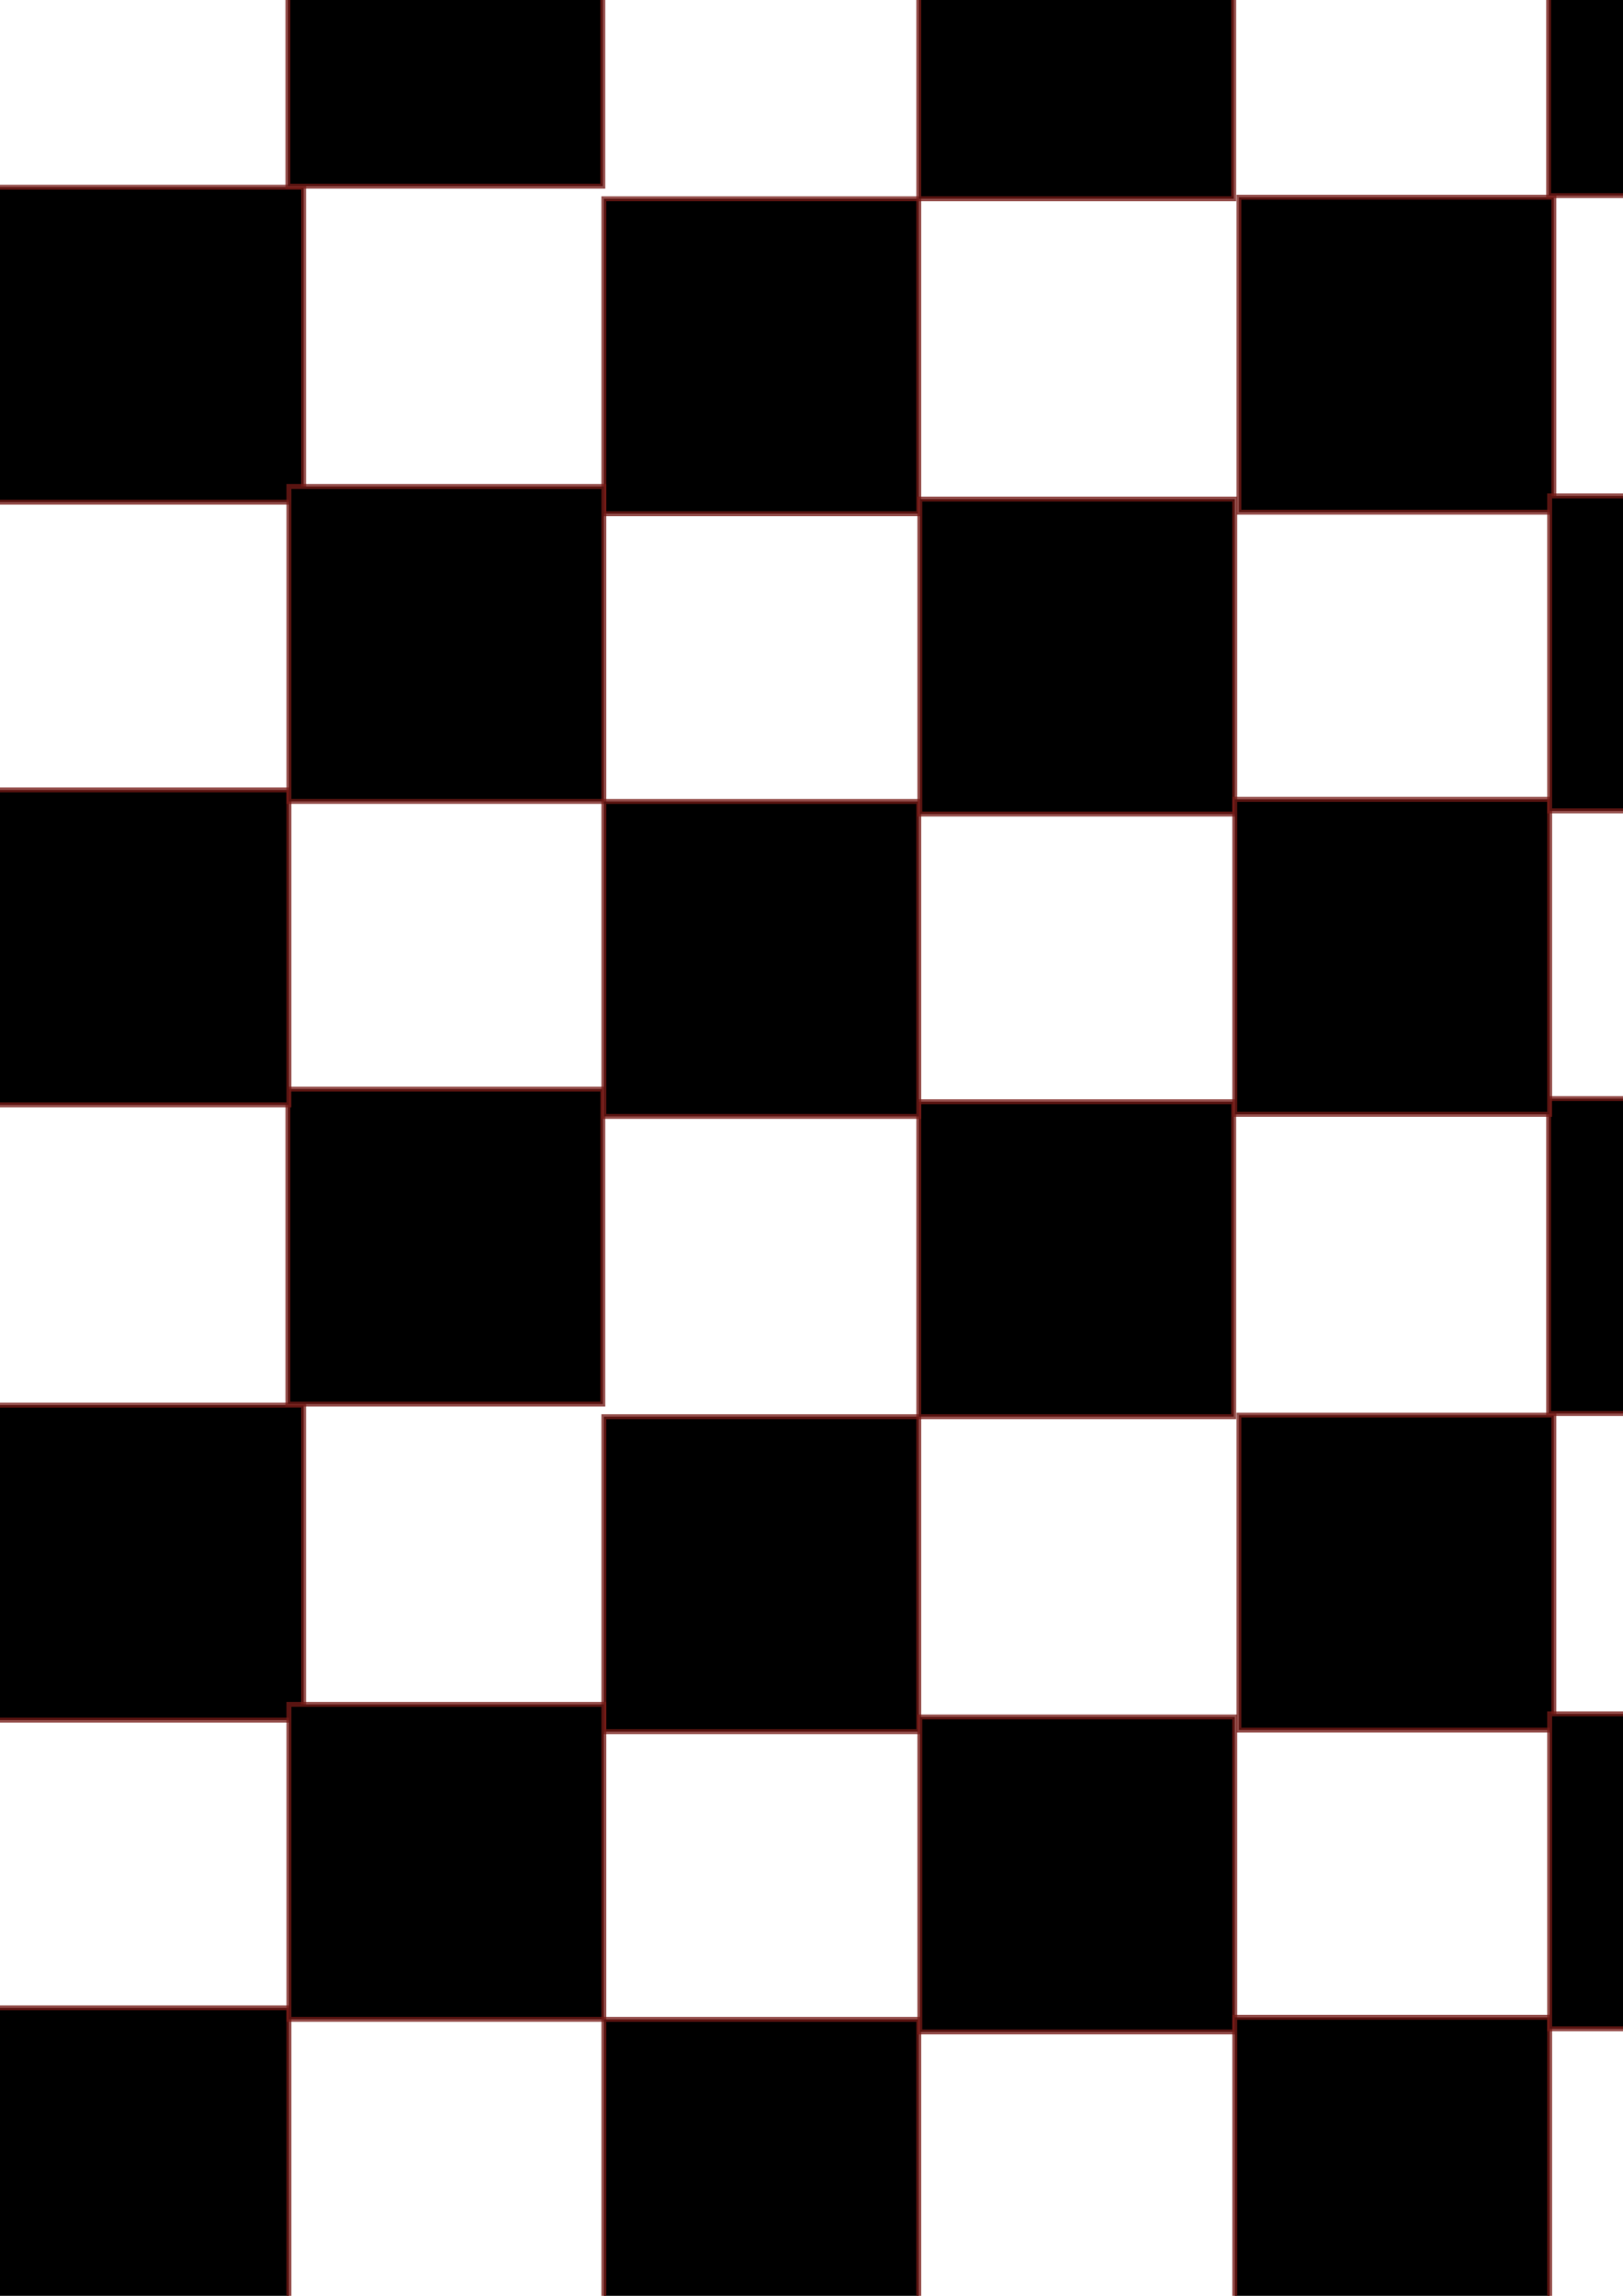 <?xml version="1.0" encoding="UTF-8" standalone="no"?>
<!-- Created with Inkscape (http://www.inkscape.org/) -->

<svg
   xmlns:dc="http://purl.org/dc/elements/1.1/"
   xmlns:cc="http://creativecommons.org/ns#"
   xmlns:rdf="http://www.w3.org/1999/02/22-rdf-syntax-ns#"
   xmlns:svg="http://www.w3.org/2000/svg"
   xmlns="http://www.w3.org/2000/svg"
   xmlns:sodipodi="http://sodipodi.sourceforge.net/DTD/sodipodi-0.dtd"
   xmlns:inkscape="http://www.inkscape.org/namespaces/inkscape"
   width="210mm"
   height="297mm"
   viewBox="0 0 210 297"
   version="1.1"
   id="svg2555"
   inkscape:version="0.92.5 (2060ec1f9f, 2020-04-08)"
   sodipodi:docname="Chequered.svg">
  <defs
     id="defs2549" />
  <sodipodi:namedview
     id="base"
     pagecolor="#ffffff"
     bordercolor="#666666"
     borderopacity="1.0"
     inkscape:pageopacity="0.0"
     inkscape:pageshadow="2"
     inkscape:zoom="0.7"
     inkscape:cx="537.75872"
     inkscape:cy="560"
     inkscape:document-units="mm"
     inkscape:current-layer="layer1"
     showgrid="false"
     inkscape:window-width="3840"
     inkscape:window-height="2017"
     inkscape:window-x="0"
     inkscape:window-y="0"
     inkscape:window-maximized="1" />
  <g
     inkscape:label="Layer 1"
     inkscape:groupmode="layer"
     id="layer1">
    <rect
       style="opacity:1;fill:#ffffff;fill-opacity:1;stroke:none;stroke-width:0.624;stroke-miterlimit:4;stroke-dasharray:none;stroke-opacity:0.763"
       id="rect3519"
       width="647.034"
       height="633.217"
       x="-205.007"
       y="-174.225" />
    <rect
       style="opacity:1;fill:#000000;fill-opacity:1;stroke:#751b17;stroke-width:0.64;stroke-miterlimit:4;stroke-dasharray:none;stroke-opacity:0.763"
       id="rect3100-3-6-6"
       width="40.747"
       height="40.747"
       x="-164.726"
       y="340.355" />
    <rect
       style="opacity:1;fill:#000000;fill-opacity:1;stroke:#751b17;stroke-width:0.64;stroke-miterlimit:4;stroke-dasharray:none;stroke-opacity:0.763"
       id="rect3100-3-7-61-4"
       width="40.747"
       height="40.747"
       x="-83.23"
       y="339.947" />
    <rect
       style="opacity:1;fill:#000000;fill-opacity:1;stroke:#751b17;stroke-width:0.64;stroke-miterlimit:4;stroke-dasharray:none;stroke-opacity:0.763"
       id="rect3100-5-8-9"
       width="40.747"
       height="40.747"
       x="-206.017"
       y="381.306" />
    <rect
       style="opacity:1;fill:#000000;fill-opacity:1;stroke:#751b17;stroke-width:0.64;stroke-miterlimit:4;stroke-dasharray:none;stroke-opacity:0.763"
       id="rect3100-3-3-7-5"
       width="40.747"
       height="40.747"
       x="-165.269"
       y="418.25" />
    <rect
       style="opacity:1;fill:#000000;fill-opacity:1;stroke:#751b17;stroke-width:0.64;stroke-miterlimit:4;stroke-dasharray:none;stroke-opacity:0.763"
       id="rect3100-6-5-9-0"
       width="40.747"
       height="40.747"
       x="-124.522"
       y="380.899" />
    <rect
       style="opacity:1;fill:#000000;fill-opacity:1;stroke:#751b17;stroke-width:0.64;stroke-miterlimit:4;stroke-dasharray:none;stroke-opacity:0.763"
       id="rect3100-3-7-6-2-4"
       width="40.747"
       height="40.747"
       x="-83.774"
       y="417.843" />
    <rect
       style="opacity:1;fill:#000000;fill-opacity:1;stroke:#751b17;stroke-width:0.64;stroke-miterlimit:4;stroke-dasharray:none;stroke-opacity:0.763"
       id="rect3100-3-9-2-7"
       width="40.747"
       height="40.747"
       x="-1.326"
       y="339.064" />
    <rect
       style="opacity:1;fill:#000000;fill-opacity:1;stroke:#751b17;stroke-width:0.64;stroke-miterlimit:4;stroke-dasharray:none;stroke-opacity:0.763"
       id="rect3100-3-7-2-7-7"
       width="40.747"
       height="40.747"
       x="78.269"
       y="340.559" />
    <rect
       style="opacity:1;fill:#000000;fill-opacity:1;stroke:#751b17;stroke-width:0.64;stroke-miterlimit:4;stroke-dasharray:none;stroke-opacity:0.763"
       id="rect3100-7-5-2"
       width="40.747"
       height="40.747"
       x="-42.075"
       y="380.084" />
    <rect
       style="opacity:1;fill:#000000;fill-opacity:1;stroke:#751b17;stroke-width:0.64;stroke-miterlimit:4;stroke-dasharray:none;stroke-opacity:0.763"
       id="rect3100-3-0-9-7"
       width="40.747"
       height="40.747"
       x="-3.228"
       y="417.028" />
    <rect
       style="opacity:1;fill:#000000;fill-opacity:1;stroke:#751b17;stroke-width:0.64;stroke-miterlimit:4;stroke-dasharray:none;stroke-opacity:0.763"
       id="rect3100-6-9-2-2"
       width="40.747"
       height="40.747"
       x="37.521"
       y="377.774" />
    <rect
       style="opacity:1;fill:#000000;fill-opacity:1;stroke:#751b17;stroke-width:0.64;stroke-miterlimit:4;stroke-dasharray:none;stroke-opacity:0.763"
       id="rect3100-3-7-3-2-2"
       width="40.747"
       height="40.747"
       x="78.269"
       y="418.522" />
    <rect
       style="opacity:1;fill:#000000;fill-opacity:1;stroke:#751b17;stroke-width:0.64;stroke-miterlimit:4;stroke-dasharray:none;stroke-opacity:0.763"
       id="rect3100-3-97-1"
       width="40.747"
       height="40.747"
       x="160.442"
       y="340.355" />
    <rect
       style="opacity:1;fill:#000000;fill-opacity:1;stroke:#751b17;stroke-width:0.64;stroke-miterlimit:4;stroke-dasharray:none;stroke-opacity:0.763"
       id="rect3100-3-7-612-6"
       width="40.747"
       height="40.747"
       x="241.937"
       y="339.947" />
    <rect
       style="opacity:1;fill:#000000;fill-opacity:1;stroke:#751b17;stroke-width:0.64;stroke-miterlimit:4;stroke-dasharray:none;stroke-opacity:0.763"
       id="rect3100-5-9-1"
       width="40.747"
       height="40.747"
       x="119.151"
       y="379.405" />
    <rect
       style="opacity:1;fill:#000000;fill-opacity:1;stroke:#751b17;stroke-width:0.64;stroke-miterlimit:4;stroke-dasharray:none;stroke-opacity:0.763"
       id="rect3100-3-3-3-5"
       width="40.747"
       height="40.747"
       x="159.899"
       y="418.25" />
    <rect
       style="opacity:1;fill:#000000;fill-opacity:1;stroke:#751b17;stroke-width:0.64;stroke-miterlimit:4;stroke-dasharray:none;stroke-opacity:0.763"
       id="rect3100-6-5-1-9"
       width="40.747"
       height="40.747"
       x="200.646"
       y="378.997" />
    <rect
       style="opacity:1;fill:#000000;fill-opacity:1;stroke:#751b17;stroke-width:0.64;stroke-miterlimit:4;stroke-dasharray:none;stroke-opacity:0.763"
       id="rect3100-3-7-6-9-4"
       width="40.747"
       height="40.747"
       x="241.393"
       y="417.843" />
    <rect
       style="opacity:1;fill:#000000;fill-opacity:1;stroke:#751b17;stroke-width:0.64;stroke-miterlimit:4;stroke-dasharray:none;stroke-opacity:0.763"
       id="rect3100-3-9-7-0"
       width="40.747"
       height="40.747"
       x="321.937"
       y="340.966" />
    <rect
       style="opacity:1;fill:#000000;fill-opacity:1;stroke:#751b17;stroke-width:0.64;stroke-miterlimit:4;stroke-dasharray:none;stroke-opacity:0.763"
       id="rect3100-3-7-2-4-1"
       width="40.747"
       height="40.747"
       x="401.528"
       y="340.558" />
    <rect
       style="opacity:1;fill:#000000;fill-opacity:1;stroke:#751b17;stroke-width:0.64;stroke-miterlimit:4;stroke-dasharray:none;stroke-opacity:0.763"
       id="rect3100-7-50-7"
       width="40.747"
       height="40.747"
       x="281.19"
       y="380.083" />
    <rect
       style="opacity:1;fill:#000000;fill-opacity:1;stroke:#751b17;stroke-width:0.64;stroke-miterlimit:4;stroke-dasharray:none;stroke-opacity:0.763"
       id="rect3100-3-0-3-7"
       width="40.747"
       height="40.747"
       x="320.035"
       y="418.929" />
    <rect
       style="opacity:1;fill:#000000;fill-opacity:1;stroke:#751b17;stroke-width:0.64;stroke-miterlimit:4;stroke-dasharray:none;stroke-opacity:0.763"
       id="rect3100-6-9-6-1"
       width="40.747"
       height="40.747"
       x="360.782"
       y="379.676" />
    <rect
       style="opacity:1;fill:#000000;fill-opacity:1;stroke:#751b17;stroke-width:0.64;stroke-miterlimit:4;stroke-dasharray:none;stroke-opacity:0.763"
       id="rect3100-3-7-3-1-1"
       width="40.747"
       height="40.747"
       x="399.627"
       y="418.522" />
    <rect
       style="opacity:1;fill:#000000;fill-opacity:1;stroke:#751b17;stroke-width:0.64;stroke-miterlimit:4;stroke-dasharray:none;stroke-opacity:0.763"
       id="rect3100-5-8-9-9"
       width="40.747"
       height="40.747"
       x="-206.152"
       y="301.713" />
    <rect
       style="opacity:1;fill:#000000;fill-opacity:1;stroke:#751b17;stroke-width:0.64;stroke-miterlimit:4;stroke-dasharray:none;stroke-opacity:0.763"
       id="rect3100-6-5-9-0-3"
       width="40.747"
       height="40.747"
       x="-124.656"
       y="301.305" />
    <rect
       style="opacity:1;fill:#000000;fill-opacity:1;stroke:#751b17;stroke-width:0.64;stroke-miterlimit:4;stroke-dasharray:none;stroke-opacity:0.763"
       id="rect3100-7-5-2-9"
       width="40.747"
       height="40.747"
       x="-42.209"
       y="300.49" />
    <rect
       style="opacity:1;fill:#000000;fill-opacity:1;stroke:#751b17;stroke-width:0.64;stroke-miterlimit:4;stroke-dasharray:none;stroke-opacity:0.763"
       id="rect3100-6-9-2-2-0"
       width="40.747"
       height="40.747"
       x="37.386"
       y="298.181" />
    <rect
       style="opacity:1;fill:#000000;fill-opacity:1;stroke:#751b17;stroke-width:0.64;stroke-miterlimit:4;stroke-dasharray:none;stroke-opacity:0.763"
       id="rect3100-5-9-1-8"
       width="40.747"
       height="40.747"
       x="119.017"
       y="299.811" />
    <rect
       style="opacity:1;fill:#000000;fill-opacity:1;stroke:#751b17;stroke-width:0.64;stroke-miterlimit:4;stroke-dasharray:none;stroke-opacity:0.763"
       id="rect3100-6-5-1-9-8"
       width="40.747"
       height="40.747"
       x="200.512"
       y="299.404" />
    <rect
       style="opacity:1;fill:#000000;fill-opacity:1;stroke:#751b17;stroke-width:0.64;stroke-miterlimit:4;stroke-dasharray:none;stroke-opacity:0.763"
       id="rect3100-7-50-7-5"
       width="40.747"
       height="40.747"
       x="281.055"
       y="300.49" />
    <rect
       style="opacity:1;fill:#000000;fill-opacity:1;stroke:#751b17;stroke-width:0.64;stroke-miterlimit:4;stroke-dasharray:none;stroke-opacity:0.763"
       id="rect3100-6-9-6-1-0"
       width="40.747"
       height="40.747"
       x="360.646"
       y="300.082" />
    <rect
       style="opacity:1;fill:#000000;fill-opacity:1;stroke:#751b17;stroke-width:0.64;stroke-miterlimit:4;stroke-dasharray:none;stroke-opacity:0.763"
       id="rect3100-3-6-6-9"
       width="40.747"
       height="40.747"
       x="-164.862"
       y="183.07" />
    <rect
       style="opacity:1;fill:#000000;fill-opacity:1;stroke:#751b17;stroke-width:0.64;stroke-miterlimit:4;stroke-dasharray:none;stroke-opacity:0.763"
       id="rect3100-3-7-61-4-6"
       width="40.747"
       height="40.747"
       x="-83.366"
       y="182.662" />
    <rect
       style="opacity:1;fill:#000000;fill-opacity:1;stroke:#751b17;stroke-width:0.64;stroke-miterlimit:4;stroke-dasharray:none;stroke-opacity:0.763"
       id="rect3100-5-8-9-3"
       width="40.747"
       height="40.747"
       x="-206.152"
       y="224.021" />
    <rect
       style="opacity:1;fill:#000000;fill-opacity:1;stroke:#751b17;stroke-width:0.64;stroke-miterlimit:4;stroke-dasharray:none;stroke-opacity:0.763"
       id="rect3100-3-3-7-5-8"
       width="40.747"
       height="40.747"
       x="-165.405"
       y="260.965" />
    <rect
       style="opacity:1;fill:#000000;fill-opacity:1;stroke:#751b17;stroke-width:0.64;stroke-miterlimit:4;stroke-dasharray:none;stroke-opacity:0.763"
       id="rect3100-6-5-9-0-5"
       width="40.747"
       height="40.747"
       x="-124.657"
       y="223.613" />
    <rect
       style="opacity:1;fill:#000000;fill-opacity:1;stroke:#751b17;stroke-width:0.64;stroke-miterlimit:4;stroke-dasharray:none;stroke-opacity:0.763"
       id="rect3100-3-7-6-2-4-6"
       width="40.747"
       height="40.747"
       x="-83.909"
       y="260.558" />
    <rect
       style="opacity:1;fill:#000000;fill-opacity:1;stroke:#751b17;stroke-width:0.64;stroke-miterlimit:4;stroke-dasharray:none;stroke-opacity:0.763"
       id="rect3100-3-9-2-7-1"
       width="40.747"
       height="40.747"
       x="-1.462"
       y="181.779" />
    <rect
       style="opacity:1;fill:#000000;fill-opacity:1;stroke:#751b17;stroke-width:0.64;stroke-miterlimit:4;stroke-dasharray:none;stroke-opacity:0.763"
       id="rect3100-3-7-2-7-7-1"
       width="40.747"
       height="40.747"
       x="78.134"
       y="183.273" />
    <rect
       style="opacity:1;fill:#000000;fill-opacity:1;stroke:#751b17;stroke-width:0.64;stroke-miterlimit:4;stroke-dasharray:none;stroke-opacity:0.763"
       id="rect3100-7-5-2-5"
       width="40.747"
       height="40.747"
       x="-42.21"
       y="222.798" />
    <rect
       style="opacity:1;fill:#000000;fill-opacity:1;stroke:#751b17;stroke-width:0.64;stroke-miterlimit:4;stroke-dasharray:none;stroke-opacity:0.763"
       id="rect3100-3-0-9-7-9"
       width="40.747"
       height="40.747"
       x="-3.363"
       y="259.743" />
    <rect
       style="opacity:1;fill:#000000;fill-opacity:1;stroke:#751b17;stroke-width:0.64;stroke-miterlimit:4;stroke-dasharray:none;stroke-opacity:0.763"
       id="rect3100-6-9-2-2-8"
       width="40.747"
       height="40.747"
       x="37.385"
       y="220.489" />
    <rect
       style="opacity:1;fill:#000000;fill-opacity:1;stroke:#751b17;stroke-width:0.64;stroke-miterlimit:4;stroke-dasharray:none;stroke-opacity:0.763"
       id="rect3100-3-7-3-2-2-4"
       width="40.747"
       height="40.747"
       x="78.134"
       y="261.237" />
    <rect
       style="opacity:1;fill:#000000;fill-opacity:1;stroke:#751b17;stroke-width:0.64;stroke-miterlimit:4;stroke-dasharray:none;stroke-opacity:0.763"
       id="rect3100-3-97-1-8"
       width="40.747"
       height="40.747"
       x="160.307"
       y="183.07" />
    <rect
       style="opacity:1;fill:#000000;fill-opacity:1;stroke:#751b17;stroke-width:0.64;stroke-miterlimit:4;stroke-dasharray:none;stroke-opacity:0.763"
       id="rect3100-3-7-612-6-1"
       width="40.747"
       height="40.747"
       x="241.801"
       y="182.662" />
    <rect
       style="opacity:1;fill:#000000;fill-opacity:1;stroke:#751b17;stroke-width:0.64;stroke-miterlimit:4;stroke-dasharray:none;stroke-opacity:0.763"
       id="rect3100-5-9-1-0"
       width="40.747"
       height="40.747"
       x="119.016"
       y="222.119" />
    <rect
       style="opacity:1;fill:#000000;fill-opacity:1;stroke:#751b17;stroke-width:0.64;stroke-miterlimit:4;stroke-dasharray:none;stroke-opacity:0.763"
       id="rect3100-3-3-3-5-3"
       width="40.747"
       height="40.747"
       x="159.764"
       y="260.965" />
    <rect
       style="opacity:1;fill:#000000;fill-opacity:1;stroke:#751b17;stroke-width:0.64;stroke-miterlimit:4;stroke-dasharray:none;stroke-opacity:0.763"
       id="rect3100-6-5-1-9-0"
       width="40.747"
       height="40.747"
       x="200.511"
       y="221.712" />
    <rect
       style="opacity:1;fill:#000000;fill-opacity:1;stroke:#751b17;stroke-width:0.64;stroke-miterlimit:4;stroke-dasharray:none;stroke-opacity:0.763"
       id="rect3100-3-7-6-9-4-4"
       width="40.747"
       height="40.747"
       x="241.258"
       y="260.558" />
    <rect
       style="opacity:1;fill:#000000;fill-opacity:1;stroke:#751b17;stroke-width:0.64;stroke-miterlimit:4;stroke-dasharray:none;stroke-opacity:0.763"
       id="rect3100-3-9-7-0-4"
       width="40.747"
       height="40.747"
       x="321.802"
       y="183.681" />
    <rect
       style="opacity:1;fill:#000000;fill-opacity:1;stroke:#751b17;stroke-width:0.64;stroke-miterlimit:4;stroke-dasharray:none;stroke-opacity:0.763"
       id="rect3100-3-7-2-4-1-4"
       width="40.747"
       height="40.747"
       x="401.393"
       y="183.273" />
    <rect
       style="opacity:1;fill:#000000;fill-opacity:1;stroke:#751b17;stroke-width:0.64;stroke-miterlimit:4;stroke-dasharray:none;stroke-opacity:0.763"
       id="rect3100-7-50-7-4"
       width="40.747"
       height="40.747"
       x="281.054"
       y="222.798" />
    <rect
       style="opacity:1;fill:#000000;fill-opacity:1;stroke:#751b17;stroke-width:0.64;stroke-miterlimit:4;stroke-dasharray:none;stroke-opacity:0.763"
       id="rect3100-3-0-3-7-7"
       width="40.747"
       height="40.747"
       x="319.9"
       y="261.644" />
    <rect
       style="opacity:1;fill:#000000;fill-opacity:1;stroke:#751b17;stroke-width:0.64;stroke-miterlimit:4;stroke-dasharray:none;stroke-opacity:0.763"
       id="rect3100-6-9-6-1-6"
       width="40.747"
       height="40.747"
       x="360.646"
       y="222.391" />
    <rect
       style="opacity:1;fill:#000000;fill-opacity:1;stroke:#751b17;stroke-width:0.64;stroke-miterlimit:4;stroke-dasharray:none;stroke-opacity:0.763"
       id="rect3100-3-7-3-1-1-3"
       width="40.747"
       height="40.747"
       x="399.491"
       y="261.237" />
    <rect
       style="opacity:1;fill:#000000;fill-opacity:1;stroke:#751b17;stroke-width:0.64;stroke-miterlimit:4;stroke-dasharray:none;stroke-opacity:0.763"
       id="rect3100-5-8-9-9-1"
       width="40.747"
       height="40.747"
       x="-206.287"
       y="144.428" />
    <rect
       style="opacity:1;fill:#000000;fill-opacity:1;stroke:#751b17;stroke-width:0.64;stroke-miterlimit:4;stroke-dasharray:none;stroke-opacity:0.763"
       id="rect3100-6-5-9-0-3-7"
       width="40.747"
       height="40.747"
       x="-124.792"
       y="144.02" />
    <rect
       style="opacity:1;fill:#000000;fill-opacity:1;stroke:#751b17;stroke-width:0.64;stroke-miterlimit:4;stroke-dasharray:none;stroke-opacity:0.763"
       id="rect3100-7-5-2-9-5"
       width="40.747"
       height="40.747"
       x="-42.345"
       y="143.205" />
    <rect
       style="opacity:1;fill:#000000;fill-opacity:1;stroke:#751b17;stroke-width:0.64;stroke-miterlimit:4;stroke-dasharray:none;stroke-opacity:0.763"
       id="rect3100-6-9-2-2-0-9"
       width="40.747"
       height="40.747"
       x="37.251"
       y="140.896" />
    <rect
       style="opacity:1;fill:#000000;fill-opacity:1;stroke:#751b17;stroke-width:0.64;stroke-miterlimit:4;stroke-dasharray:none;stroke-opacity:0.763"
       id="rect3100-5-9-1-8-6"
       width="40.747"
       height="40.747"
       x="118.881"
       y="142.526" />
    <rect
       style="opacity:1;fill:#000000;fill-opacity:1;stroke:#751b17;stroke-width:0.64;stroke-miterlimit:4;stroke-dasharray:none;stroke-opacity:0.763"
       id="rect3100-6-5-1-9-8-2"
       width="40.747"
       height="40.747"
       x="200.377"
       y="142.118" />
    <rect
       style="opacity:1;fill:#000000;fill-opacity:1;stroke:#751b17;stroke-width:0.64;stroke-miterlimit:4;stroke-dasharray:none;stroke-opacity:0.763"
       id="rect3100-7-50-7-5-1"
       width="40.747"
       height="40.747"
       x="280.92"
       y="143.205" />
    <rect
       style="opacity:1;fill:#000000;fill-opacity:1;stroke:#751b17;stroke-width:0.64;stroke-miterlimit:4;stroke-dasharray:none;stroke-opacity:0.763"
       id="rect3100-6-9-6-1-0-7"
       width="40.747"
       height="40.747"
       x="360.511"
       y="142.797" />
    <rect
       style="opacity:1;fill:#000000;fill-opacity:1;stroke:#751b17;stroke-width:0.64;stroke-miterlimit:4;stroke-dasharray:none;stroke-opacity:0.763"
       id="rect3100-3-6-6-8"
       width="40.747"
       height="40.747"
       x="-164.862"
       y="25.513" />
    <rect
       style="opacity:1;fill:#000000;fill-opacity:1;stroke:#751b17;stroke-width:0.64;stroke-miterlimit:4;stroke-dasharray:none;stroke-opacity:0.763"
       id="rect3100-3-7-61-4-5"
       width="40.747"
       height="40.747"
       x="-83.366"
       y="25.105" />
    <rect
       style="opacity:1;fill:#000000;fill-opacity:1;stroke:#751b17;stroke-width:0.64;stroke-miterlimit:4;stroke-dasharray:none;stroke-opacity:0.763"
       id="rect3100-5-8-9-7"
       width="40.747"
       height="40.747"
       x="-206.152"
       y="66.464" />
    <rect
       style="opacity:1;fill:#000000;fill-opacity:1;stroke:#751b17;stroke-width:0.64;stroke-miterlimit:4;stroke-dasharray:none;stroke-opacity:0.763"
       id="rect3100-3-3-7-5-4"
       width="40.747"
       height="40.747"
       x="-165.405"
       y="103.409" />
    <rect
       style="opacity:1;fill:#000000;fill-opacity:1;stroke:#751b17;stroke-width:0.64;stroke-miterlimit:4;stroke-dasharray:none;stroke-opacity:0.763"
       id="rect3100-6-5-9-0-1"
       width="40.747"
       height="40.747"
       x="-124.657"
       y="66.056" />
    <rect
       style="opacity:1;fill:#000000;fill-opacity:1;stroke:#751b17;stroke-width:0.64;stroke-miterlimit:4;stroke-dasharray:none;stroke-opacity:0.763"
       id="rect3100-3-7-6-2-4-8"
       width="40.747"
       height="40.747"
       x="-83.909"
       y="103.001" />
    <rect
       style="opacity:1;fill:#000000;fill-opacity:1;stroke:#751b17;stroke-width:0.64;stroke-miterlimit:4;stroke-dasharray:none;stroke-opacity:0.763"
       id="rect3100-3-9-2-7-5"
       width="40.747"
       height="40.747"
       x="-1.462"
       y="24.222" />
    <rect
       style="opacity:1;fill:#000000;fill-opacity:1;stroke:#751b17;stroke-width:0.64;stroke-miterlimit:4;stroke-dasharray:none;stroke-opacity:0.763"
       id="rect3100-3-7-2-7-7-9"
       width="40.747"
       height="40.747"
       x="78.134"
       y="25.716" />
    <rect
       style="opacity:1;fill:#000000;fill-opacity:1;stroke:#751b17;stroke-width:0.64;stroke-miterlimit:4;stroke-dasharray:none;stroke-opacity:0.763"
       id="rect3100-7-5-2-7"
       width="40.747"
       height="40.747"
       x="-42.21"
       y="65.241" />
    <rect
       style="opacity:1;fill:#000000;fill-opacity:1;stroke:#751b17;stroke-width:0.64;stroke-miterlimit:4;stroke-dasharray:none;stroke-opacity:0.763"
       id="rect3100-3-0-9-7-5"
       width="40.747"
       height="40.747"
       x="-3.363"
       y="102.186" />
    <rect
       style="opacity:1;fill:#000000;fill-opacity:1;stroke:#751b17;stroke-width:0.64;stroke-miterlimit:4;stroke-dasharray:none;stroke-opacity:0.763"
       id="rect3100-6-9-2-2-3"
       width="40.747"
       height="40.747"
       x="37.385"
       y="62.932" />
    <rect
       style="opacity:1;fill:#000000;fill-opacity:1;stroke:#751b17;stroke-width:0.64;stroke-miterlimit:4;stroke-dasharray:none;stroke-opacity:0.763"
       id="rect3100-3-7-3-2-2-8"
       width="40.747"
       height="40.747"
       x="78.134"
       y="103.68" />
    <rect
       style="opacity:1;fill:#000000;fill-opacity:1;stroke:#751b17;stroke-width:0.64;stroke-miterlimit:4;stroke-dasharray:none;stroke-opacity:0.763"
       id="rect3100-3-97-1-83"
       width="40.747"
       height="40.747"
       x="160.307"
       y="25.513" />
    <rect
       style="opacity:1;fill:#000000;fill-opacity:1;stroke:#751b17;stroke-width:0.64;stroke-miterlimit:4;stroke-dasharray:none;stroke-opacity:0.763"
       id="rect3100-3-7-612-6-18"
       width="40.747"
       height="40.747"
       x="241.801"
       y="25.105" />
    <rect
       style="opacity:1;fill:#000000;fill-opacity:1;stroke:#751b17;stroke-width:0.64;stroke-miterlimit:4;stroke-dasharray:none;stroke-opacity:0.763"
       id="rect3100-5-9-1-9"
       width="40.747"
       height="40.747"
       x="119.016"
       y="64.562" />
    <rect
       style="opacity:1;fill:#000000;fill-opacity:1;stroke:#751b17;stroke-width:0.64;stroke-miterlimit:4;stroke-dasharray:none;stroke-opacity:0.763"
       id="rect3100-3-3-3-5-6"
       width="40.747"
       height="40.747"
       x="159.764"
       y="103.409" />
    <rect
       style="opacity:1;fill:#000000;fill-opacity:1;stroke:#751b17;stroke-width:0.64;stroke-miterlimit:4;stroke-dasharray:none;stroke-opacity:0.763"
       id="rect3100-6-5-1-9-4"
       width="40.747"
       height="40.747"
       x="200.511"
       y="64.155" />
    <rect
       style="opacity:1;fill:#000000;fill-opacity:1;stroke:#751b17;stroke-width:0.64;stroke-miterlimit:4;stroke-dasharray:none;stroke-opacity:0.763"
       id="rect3100-3-7-6-9-4-3"
       width="40.747"
       height="40.747"
       x="241.258"
       y="103.001" />
    <rect
       style="opacity:1;fill:#000000;fill-opacity:1;stroke:#751b17;stroke-width:0.64;stroke-miterlimit:4;stroke-dasharray:none;stroke-opacity:0.763"
       id="rect3100-3-9-7-0-3"
       width="40.747"
       height="40.747"
       x="321.802"
       y="26.124" />
    <rect
       style="opacity:1;fill:#000000;fill-opacity:1;stroke:#751b17;stroke-width:0.64;stroke-miterlimit:4;stroke-dasharray:none;stroke-opacity:0.763"
       id="rect3100-3-7-2-4-1-3"
       width="40.747"
       height="40.747"
       x="401.393"
       y="25.716" />
    <rect
       style="opacity:1;fill:#000000;fill-opacity:1;stroke:#751b17;stroke-width:0.64;stroke-miterlimit:4;stroke-dasharray:none;stroke-opacity:0.763"
       id="rect3100-7-50-7-8"
       width="40.747"
       height="40.747"
       x="281.054"
       y="65.241" />
    <rect
       style="opacity:1;fill:#000000;fill-opacity:1;stroke:#751b17;stroke-width:0.64;stroke-miterlimit:4;stroke-dasharray:none;stroke-opacity:0.763"
       id="rect3100-3-0-3-7-6"
       width="40.747"
       height="40.747"
       x="319.9"
       y="104.088" />
    <rect
       style="opacity:1;fill:#000000;fill-opacity:1;stroke:#751b17;stroke-width:0.64;stroke-miterlimit:4;stroke-dasharray:none;stroke-opacity:0.763"
       id="rect3100-6-9-6-1-04"
       width="40.747"
       height="40.747"
       x="360.646"
       y="64.834" />
    <rect
       style="opacity:1;fill:#000000;fill-opacity:1;stroke:#751b17;stroke-width:0.64;stroke-miterlimit:4;stroke-dasharray:none;stroke-opacity:0.763"
       id="rect3100-3-7-3-1-1-8"
       width="40.747"
       height="40.747"
       x="399.491"
       y="103.68" />
    <rect
       style="opacity:1;fill:#000000;fill-opacity:1;stroke:#751b17;stroke-width:0.64;stroke-miterlimit:4;stroke-dasharray:none;stroke-opacity:0.763"
       id="rect3100-5-8-9-9-8"
       width="40.747"
       height="40.747"
       x="-206.287"
       y="-13.13" />
    <rect
       style="opacity:1;fill:#000000;fill-opacity:1;stroke:#751b17;stroke-width:0.64;stroke-miterlimit:4;stroke-dasharray:none;stroke-opacity:0.763"
       id="rect3100-6-5-9-0-3-8"
       width="40.747"
       height="40.747"
       x="-124.792"
       y="-13.537" />
    <rect
       style="opacity:1;fill:#000000;fill-opacity:1;stroke:#751b17;stroke-width:0.64;stroke-miterlimit:4;stroke-dasharray:none;stroke-opacity:0.763"
       id="rect3100-7-5-2-9-9"
       width="40.747"
       height="40.747"
       x="-42.345"
       y="-14.352" />
    <rect
       style="opacity:1;fill:#000000;fill-opacity:1;stroke:#751b17;stroke-width:0.64;stroke-miterlimit:4;stroke-dasharray:none;stroke-opacity:0.763"
       id="rect3100-6-9-2-2-0-7"
       width="40.747"
       height="40.747"
       x="37.251"
       y="-16.661" />
    <rect
       style="opacity:1;fill:#000000;fill-opacity:1;stroke:#751b17;stroke-width:0.64;stroke-miterlimit:4;stroke-dasharray:none;stroke-opacity:0.763"
       id="rect3100-5-9-1-8-7"
       width="40.747"
       height="40.747"
       x="118.881"
       y="-15.031" />
    <rect
       style="opacity:1;fill:#000000;fill-opacity:1;stroke:#751b17;stroke-width:0.64;stroke-miterlimit:4;stroke-dasharray:none;stroke-opacity:0.763"
       id="rect3100-6-5-1-9-8-6"
       width="40.747"
       height="40.747"
       x="200.377"
       y="-15.439" />
    <rect
       style="opacity:1;fill:#000000;fill-opacity:1;stroke:#751b17;stroke-width:0.64;stroke-miterlimit:4;stroke-dasharray:none;stroke-opacity:0.763"
       id="rect3100-7-50-7-5-4"
       width="40.747"
       height="40.747"
       x="280.92"
       y="-14.352" />
    <rect
       style="opacity:1;fill:#000000;fill-opacity:1;stroke:#751b17;stroke-width:0.64;stroke-miterlimit:4;stroke-dasharray:none;stroke-opacity:0.763"
       id="rect3100-6-9-6-1-0-3"
       width="40.747"
       height="40.747"
       x="360.511"
       y="-14.76" />
    <rect
       style="opacity:1;fill:#000000;fill-opacity:1;stroke:#751b17;stroke-width:0.64;stroke-miterlimit:4;stroke-dasharray:none;stroke-opacity:0.763"
       id="rect3100-3-6-6-0"
       width="40.747"
       height="40.747"
       x="-164.388"
       y="-131.296" />
    <rect
       style="opacity:1;fill:#000000;fill-opacity:1;stroke:#751b17;stroke-width:0.64;stroke-miterlimit:4;stroke-dasharray:none;stroke-opacity:0.763"
       id="rect3100-3-7-61-4-3"
       width="40.747"
       height="40.747"
       x="-82.892"
       y="-131.703" />
    <rect
       style="opacity:1;fill:#000000;fill-opacity:1;stroke:#751b17;stroke-width:0.64;stroke-miterlimit:4;stroke-dasharray:none;stroke-opacity:0.763"
       id="rect3100-5-8-9-0"
       width="40.747"
       height="40.747"
       x="-205.679"
       y="-90.344" />
    <rect
       style="opacity:1;fill:#000000;fill-opacity:1;stroke:#751b17;stroke-width:0.64;stroke-miterlimit:4;stroke-dasharray:none;stroke-opacity:0.763"
       id="rect3100-3-3-7-5-9"
       width="40.747"
       height="40.747"
       x="-164.931"
       y="-53.4" />
    <rect
       style="opacity:1;fill:#000000;fill-opacity:1;stroke:#751b17;stroke-width:0.64;stroke-miterlimit:4;stroke-dasharray:none;stroke-opacity:0.763"
       id="rect3100-6-5-9-0-2"
       width="40.747"
       height="40.747"
       x="-124.183"
       y="-90.752" />
    <rect
       style="opacity:1;fill:#000000;fill-opacity:1;stroke:#751b17;stroke-width:0.64;stroke-miterlimit:4;stroke-dasharray:none;stroke-opacity:0.763"
       id="rect3100-3-7-6-2-4-5"
       width="40.747"
       height="40.747"
       x="-83.435"
       y="-53.808" />
    <rect
       style="opacity:1;fill:#000000;fill-opacity:1;stroke:#751b17;stroke-width:0.64;stroke-miterlimit:4;stroke-dasharray:none;stroke-opacity:0.763"
       id="rect3100-3-9-2-7-4"
       width="40.747"
       height="40.747"
       x="-0.988"
       y="-132.586" />
    <rect
       style="opacity:1;fill:#000000;fill-opacity:1;stroke:#751b17;stroke-width:0.64;stroke-miterlimit:4;stroke-dasharray:none;stroke-opacity:0.763"
       id="rect3100-3-7-2-7-7-0"
       width="40.747"
       height="40.747"
       x="78.608"
       y="-131.092" />
    <rect
       style="opacity:1;fill:#000000;fill-opacity:1;stroke:#751b17;stroke-width:0.64;stroke-miterlimit:4;stroke-dasharray:none;stroke-opacity:0.763"
       id="rect3100-7-5-2-59"
       width="40.747"
       height="40.747"
       x="-41.736"
       y="-91.567" />
    <rect
       style="opacity:1;fill:#000000;fill-opacity:1;stroke:#751b17;stroke-width:0.64;stroke-miterlimit:4;stroke-dasharray:none;stroke-opacity:0.763"
       id="rect3100-3-0-9-7-4"
       width="40.747"
       height="40.747"
       x="-2.889"
       y="-54.623" />
    <rect
       style="opacity:1;fill:#000000;fill-opacity:1;stroke:#751b17;stroke-width:0.64;stroke-miterlimit:4;stroke-dasharray:none;stroke-opacity:0.763"
       id="rect3100-6-9-2-2-6"
       width="40.747"
       height="40.747"
       x="37.859"
       y="-93.876" />
    <rect
       style="opacity:1;fill:#000000;fill-opacity:1;stroke:#751b17;stroke-width:0.64;stroke-miterlimit:4;stroke-dasharray:none;stroke-opacity:0.763"
       id="rect3100-3-7-3-2-2-9"
       width="40.747"
       height="40.747"
       x="78.608"
       y="-53.129" />
    <rect
       style="opacity:1;fill:#000000;fill-opacity:1;stroke:#751b17;stroke-width:0.64;stroke-miterlimit:4;stroke-dasharray:none;stroke-opacity:0.763"
       id="rect3100-3-97-1-2"
       width="40.747"
       height="40.747"
       x="160.781"
       y="-131.296" />
    <rect
       style="opacity:1;fill:#000000;fill-opacity:1;stroke:#751b17;stroke-width:0.64;stroke-miterlimit:4;stroke-dasharray:none;stroke-opacity:0.763"
       id="rect3100-3-7-612-6-2"
       width="40.747"
       height="40.747"
       x="242.275"
       y="-131.703" />
    <rect
       style="opacity:1;fill:#000000;fill-opacity:1;stroke:#751b17;stroke-width:0.64;stroke-miterlimit:4;stroke-dasharray:none;stroke-opacity:0.763"
       id="rect3100-5-9-1-4"
       width="40.747"
       height="40.747"
       x="119.489"
       y="-92.246" />
    <rect
       style="opacity:1;fill:#000000;fill-opacity:1;stroke:#751b17;stroke-width:0.64;stroke-miterlimit:4;stroke-dasharray:none;stroke-opacity:0.763"
       id="rect3100-3-3-3-5-7"
       width="40.747"
       height="40.747"
       x="160.237"
       y="-53.4" />
    <rect
       style="opacity:1;fill:#000000;fill-opacity:1;stroke:#751b17;stroke-width:0.64;stroke-miterlimit:4;stroke-dasharray:none;stroke-opacity:0.763"
       id="rect3100-6-5-1-9-7"
       width="40.747"
       height="40.747"
       x="200.984"
       y="-92.654" />
    <rect
       style="opacity:1;fill:#000000;fill-opacity:1;stroke:#751b17;stroke-width:0.64;stroke-miterlimit:4;stroke-dasharray:none;stroke-opacity:0.763"
       id="rect3100-3-7-6-9-4-5"
       width="40.747"
       height="40.747"
       x="241.731"
       y="-53.808" />
    <rect
       style="opacity:1;fill:#000000;fill-opacity:1;stroke:#751b17;stroke-width:0.64;stroke-miterlimit:4;stroke-dasharray:none;stroke-opacity:0.763"
       id="rect3100-3-9-7-0-48"
       width="40.747"
       height="40.747"
       x="322.275"
       y="-130.685" />
    <rect
       style="opacity:1;fill:#000000;fill-opacity:1;stroke:#751b17;stroke-width:0.64;stroke-miterlimit:4;stroke-dasharray:none;stroke-opacity:0.763"
       id="rect3100-3-7-2-4-1-1"
       width="40.747"
       height="40.747"
       x="401.866"
       y="-131.092" />
    <rect
       style="opacity:1;fill:#000000;fill-opacity:1;stroke:#751b17;stroke-width:0.64;stroke-miterlimit:4;stroke-dasharray:none;stroke-opacity:0.763"
       id="rect3100-7-50-7-2"
       width="40.747"
       height="40.747"
       x="281.528"
       y="-91.567" />
    <rect
       style="opacity:1;fill:#000000;fill-opacity:1;stroke:#751b17;stroke-width:0.64;stroke-miterlimit:4;stroke-dasharray:none;stroke-opacity:0.763"
       id="rect3100-3-0-3-7-8"
       width="40.747"
       height="40.747"
       x="320.373"
       y="-52.721" />
    <rect
       style="opacity:1;fill:#000000;fill-opacity:1;stroke:#751b17;stroke-width:0.64;stroke-miterlimit:4;stroke-dasharray:none;stroke-opacity:0.763"
       id="rect3100-6-9-6-1-9"
       width="40.747"
       height="40.747"
       x="361.12"
       y="-91.975" />
    <rect
       style="opacity:1;fill:#000000;fill-opacity:1;stroke:#751b17;stroke-width:0.64;stroke-miterlimit:4;stroke-dasharray:none;stroke-opacity:0.763"
       id="rect3100-3-7-3-1-1-36"
       width="40.747"
       height="40.747"
       x="399.965"
       y="-53.129" />
    <rect
       style="opacity:1;fill:#000000;fill-opacity:1;stroke:#751b17;stroke-width:0.64;stroke-miterlimit:4;stroke-dasharray:none;stroke-opacity:0.763"
       id="rect3100-5-8-9-9-80"
       width="40.747"
       height="40.747"
       x="-205.814"
       y="-169.938" />
    <rect
       style="opacity:1;fill:#000000;fill-opacity:1;stroke:#751b17;stroke-width:0.64;stroke-miterlimit:4;stroke-dasharray:none;stroke-opacity:0.763"
       id="rect3100-6-5-9-0-3-2"
       width="40.747"
       height="40.747"
       x="-124.318"
       y="-170.345" />
    <rect
       style="opacity:1;fill:#000000;fill-opacity:1;stroke:#751b17;stroke-width:0.64;stroke-miterlimit:4;stroke-dasharray:none;stroke-opacity:0.763"
       id="rect3100-7-5-2-9-1"
       width="40.747"
       height="40.747"
       x="-41.871"
       y="-171.16" />
    <rect
       style="opacity:1;fill:#000000;fill-opacity:1;stroke:#751b17;stroke-width:0.64;stroke-miterlimit:4;stroke-dasharray:none;stroke-opacity:0.763"
       id="rect3100-6-9-2-2-0-0"
       width="40.747"
       height="40.747"
       x="37.725"
       y="-173.47" />
    <rect
       style="opacity:1;fill:#000000;fill-opacity:1;stroke:#751b17;stroke-width:0.64;stroke-miterlimit:4;stroke-dasharray:none;stroke-opacity:0.763"
       id="rect3100-5-9-1-8-5"
       width="40.747"
       height="40.747"
       x="119.355"
       y="-171.839" />
    <rect
       style="opacity:1;fill:#000000;fill-opacity:1;stroke:#751b17;stroke-width:0.64;stroke-miterlimit:4;stroke-dasharray:none;stroke-opacity:0.763"
       id="rect3100-6-5-1-9-8-1"
       width="40.747"
       height="40.747"
       x="200.85"
       y="-172.247" />
    <rect
       style="opacity:1;fill:#000000;fill-opacity:1;stroke:#751b17;stroke-width:0.64;stroke-miterlimit:4;stroke-dasharray:none;stroke-opacity:0.763"
       id="rect3100-7-50-7-5-10"
       width="40.747"
       height="40.747"
       x="281.393"
       y="-171.161" />
    <rect
       style="opacity:1;fill:#000000;fill-opacity:1;stroke:#751b17;stroke-width:0.64;stroke-miterlimit:4;stroke-dasharray:none;stroke-opacity:0.763"
       id="rect3100-6-9-6-1-0-8"
       width="40.747"
       height="40.747"
       x="360.984"
       y="-171.568" />
  </g>
</svg>
